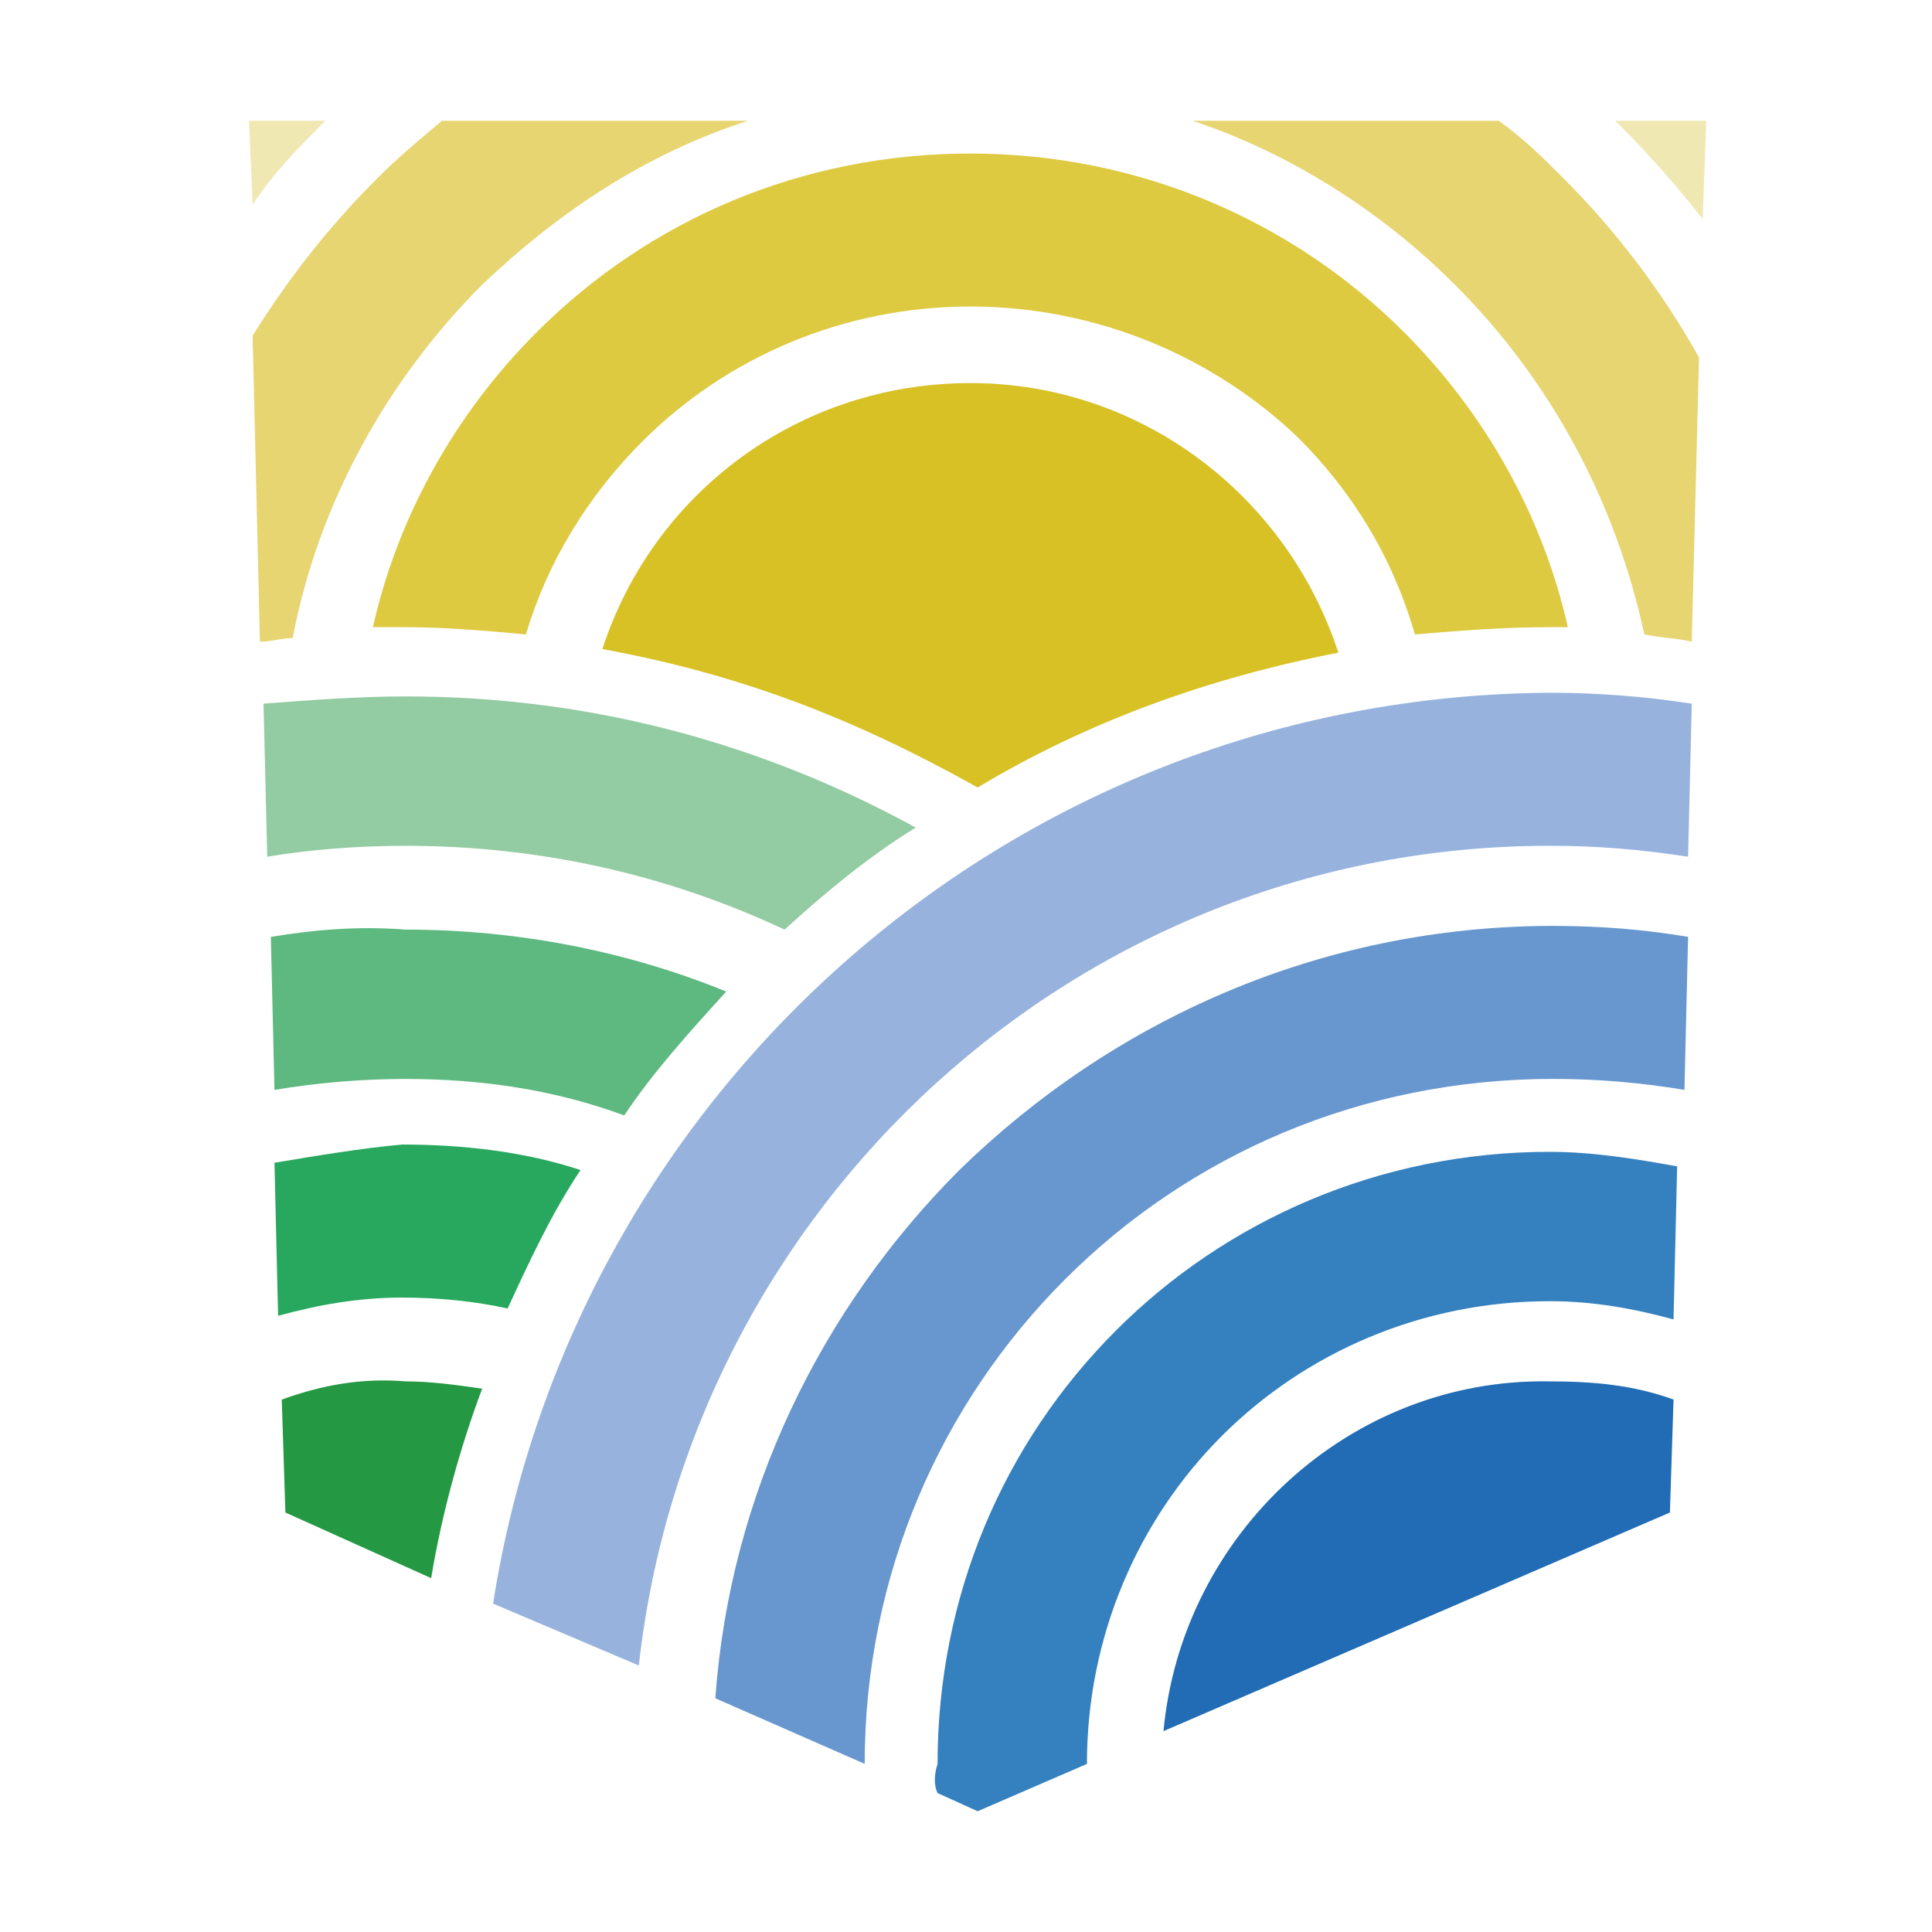 <svg width="32" height="32" viewBox="0 0 32 32" fill="none" xmlns="http://www.w3.org/2000/svg">
<path d="M19.271 28.673L27.659 25.052L27.719 23.181C27.055 22.94 26.392 22.88 25.667 22.88C22.348 22.82 19.573 25.414 19.271 28.673Z" fill="#216CB4"/>
<path d="M15.529 29.699L16.193 30L18.003 29.216C18.003 27.104 18.848 25.173 20.236 23.785C21.624 22.397 23.555 21.552 25.667 21.552C26.391 21.552 27.055 21.673 27.719 21.854L27.779 19.319C27.115 19.199 26.391 19.078 25.667 19.078C22.831 19.078 20.296 20.225 18.486 22.035C16.615 23.906 15.529 26.44 15.529 29.216C15.469 29.397 15.469 29.578 15.529 29.699Z" fill="#3581BF"/>
<path d="M11.848 28.129L14.322 29.215C14.322 26.078 15.589 23.241 17.641 21.189C19.693 19.138 22.529 17.87 25.727 17.87C26.451 17.87 27.176 17.931 27.9 18.052L27.96 15.517C27.236 15.396 26.512 15.336 25.727 15.336C21.865 15.336 18.426 16.905 15.891 19.379C13.598 21.672 12.089 24.75 11.848 28.129Z" fill="#6797CE"/>
<path d="M8.167 26.561L10.581 27.586C11.426 19.983 17.822 14.009 25.667 14.009C26.452 14.009 27.176 14.069 27.96 14.19L28.021 11.655C27.236 11.534 26.452 11.474 25.667 11.474C16.796 11.534 9.495 18.052 8.167 26.561Z" fill="#97B3DD"/>
<path d="M4.546 19.259L4.606 21.794C5.27 21.612 5.934 21.492 6.658 21.492C7.262 21.492 7.865 21.552 8.408 21.673C8.77 20.888 9.132 20.104 9.615 19.38C8.71 19.078 7.684 18.957 6.658 18.957C5.994 19.018 5.27 19.138 4.546 19.259Z" fill="#28A85E"/>
<path d="M4.667 23.182L4.727 25.052L7.141 26.139C7.322 25.052 7.624 23.966 7.986 23.001C7.563 22.94 7.141 22.88 6.718 22.88C5.994 22.82 5.331 22.94 4.667 23.182Z" fill="#249842"/>
<path d="M4.486 15.518L4.546 18.052C5.27 17.932 5.994 17.871 6.719 17.871C7.986 17.871 9.193 18.052 10.339 18.475C10.822 17.751 11.426 17.087 12.029 16.423C10.4 15.759 8.589 15.397 6.719 15.397C5.934 15.337 5.21 15.397 4.486 15.518Z" fill="#5EB980"/>
<path d="M4.365 11.655L4.426 14.19C5.15 14.069 5.934 14.009 6.719 14.009C8.951 14.009 11.064 14.492 12.995 15.397C13.658 14.793 14.383 14.19 15.167 13.707C12.633 12.319 9.796 11.535 6.719 11.535C5.934 11.535 5.15 11.595 4.365 11.655Z" fill="#93CBA2"/>
<path d="M12.391 2H7.322C6.96 2.302 6.598 2.603 6.236 2.966C5.452 3.75 4.788 4.595 4.184 5.56L4.305 10.629C4.486 10.629 4.667 10.569 4.848 10.569C5.271 8.336 6.417 6.285 7.986 4.716C9.253 3.509 10.702 2.543 12.391 2ZM28.021 10.629L28.141 5.922C27.538 4.836 26.753 3.81 25.909 2.966C25.547 2.603 25.245 2.302 24.822 2H19.753C21.383 2.543 22.891 3.509 24.098 4.716C25.667 6.285 26.753 8.276 27.236 10.509C27.538 10.569 27.779 10.569 28.021 10.629Z" fill="#E7D572"/>
<path d="M16.072 5.077C13.96 5.077 12.029 5.922 10.641 7.31C9.736 8.215 9.072 9.301 8.71 10.508C8.046 10.448 7.382 10.388 6.719 10.388C6.538 10.388 6.357 10.388 6.176 10.388C6.598 8.517 7.563 6.827 8.891 5.5C10.762 3.629 13.296 2.543 16.072 2.543C18.908 2.543 21.443 3.689 23.253 5.5C24.581 6.827 25.546 8.517 25.969 10.388C25.848 10.388 25.727 10.388 25.667 10.388C24.883 10.388 24.159 10.448 23.434 10.508C23.072 9.241 22.408 8.155 21.503 7.25C20.115 5.922 18.184 5.077 16.072 5.077Z" fill="#DECA41"/>
<path d="M16.072 6.345C13.236 6.345 10.822 8.155 9.977 10.75C12.27 11.172 14.141 11.897 16.193 13.043C18.003 11.957 19.995 11.233 22.167 10.81C21.322 8.216 18.908 6.345 16.072 6.345Z" fill="#D7C125"/>
<path d="M5.391 2H4.124L4.184 3.388C4.546 2.845 4.969 2.422 5.391 2ZM28.202 3.629L28.262 2H26.753L26.814 2.06C27.296 2.543 27.779 3.086 28.202 3.629Z" fill="#F0E8B3"/>
</svg>
